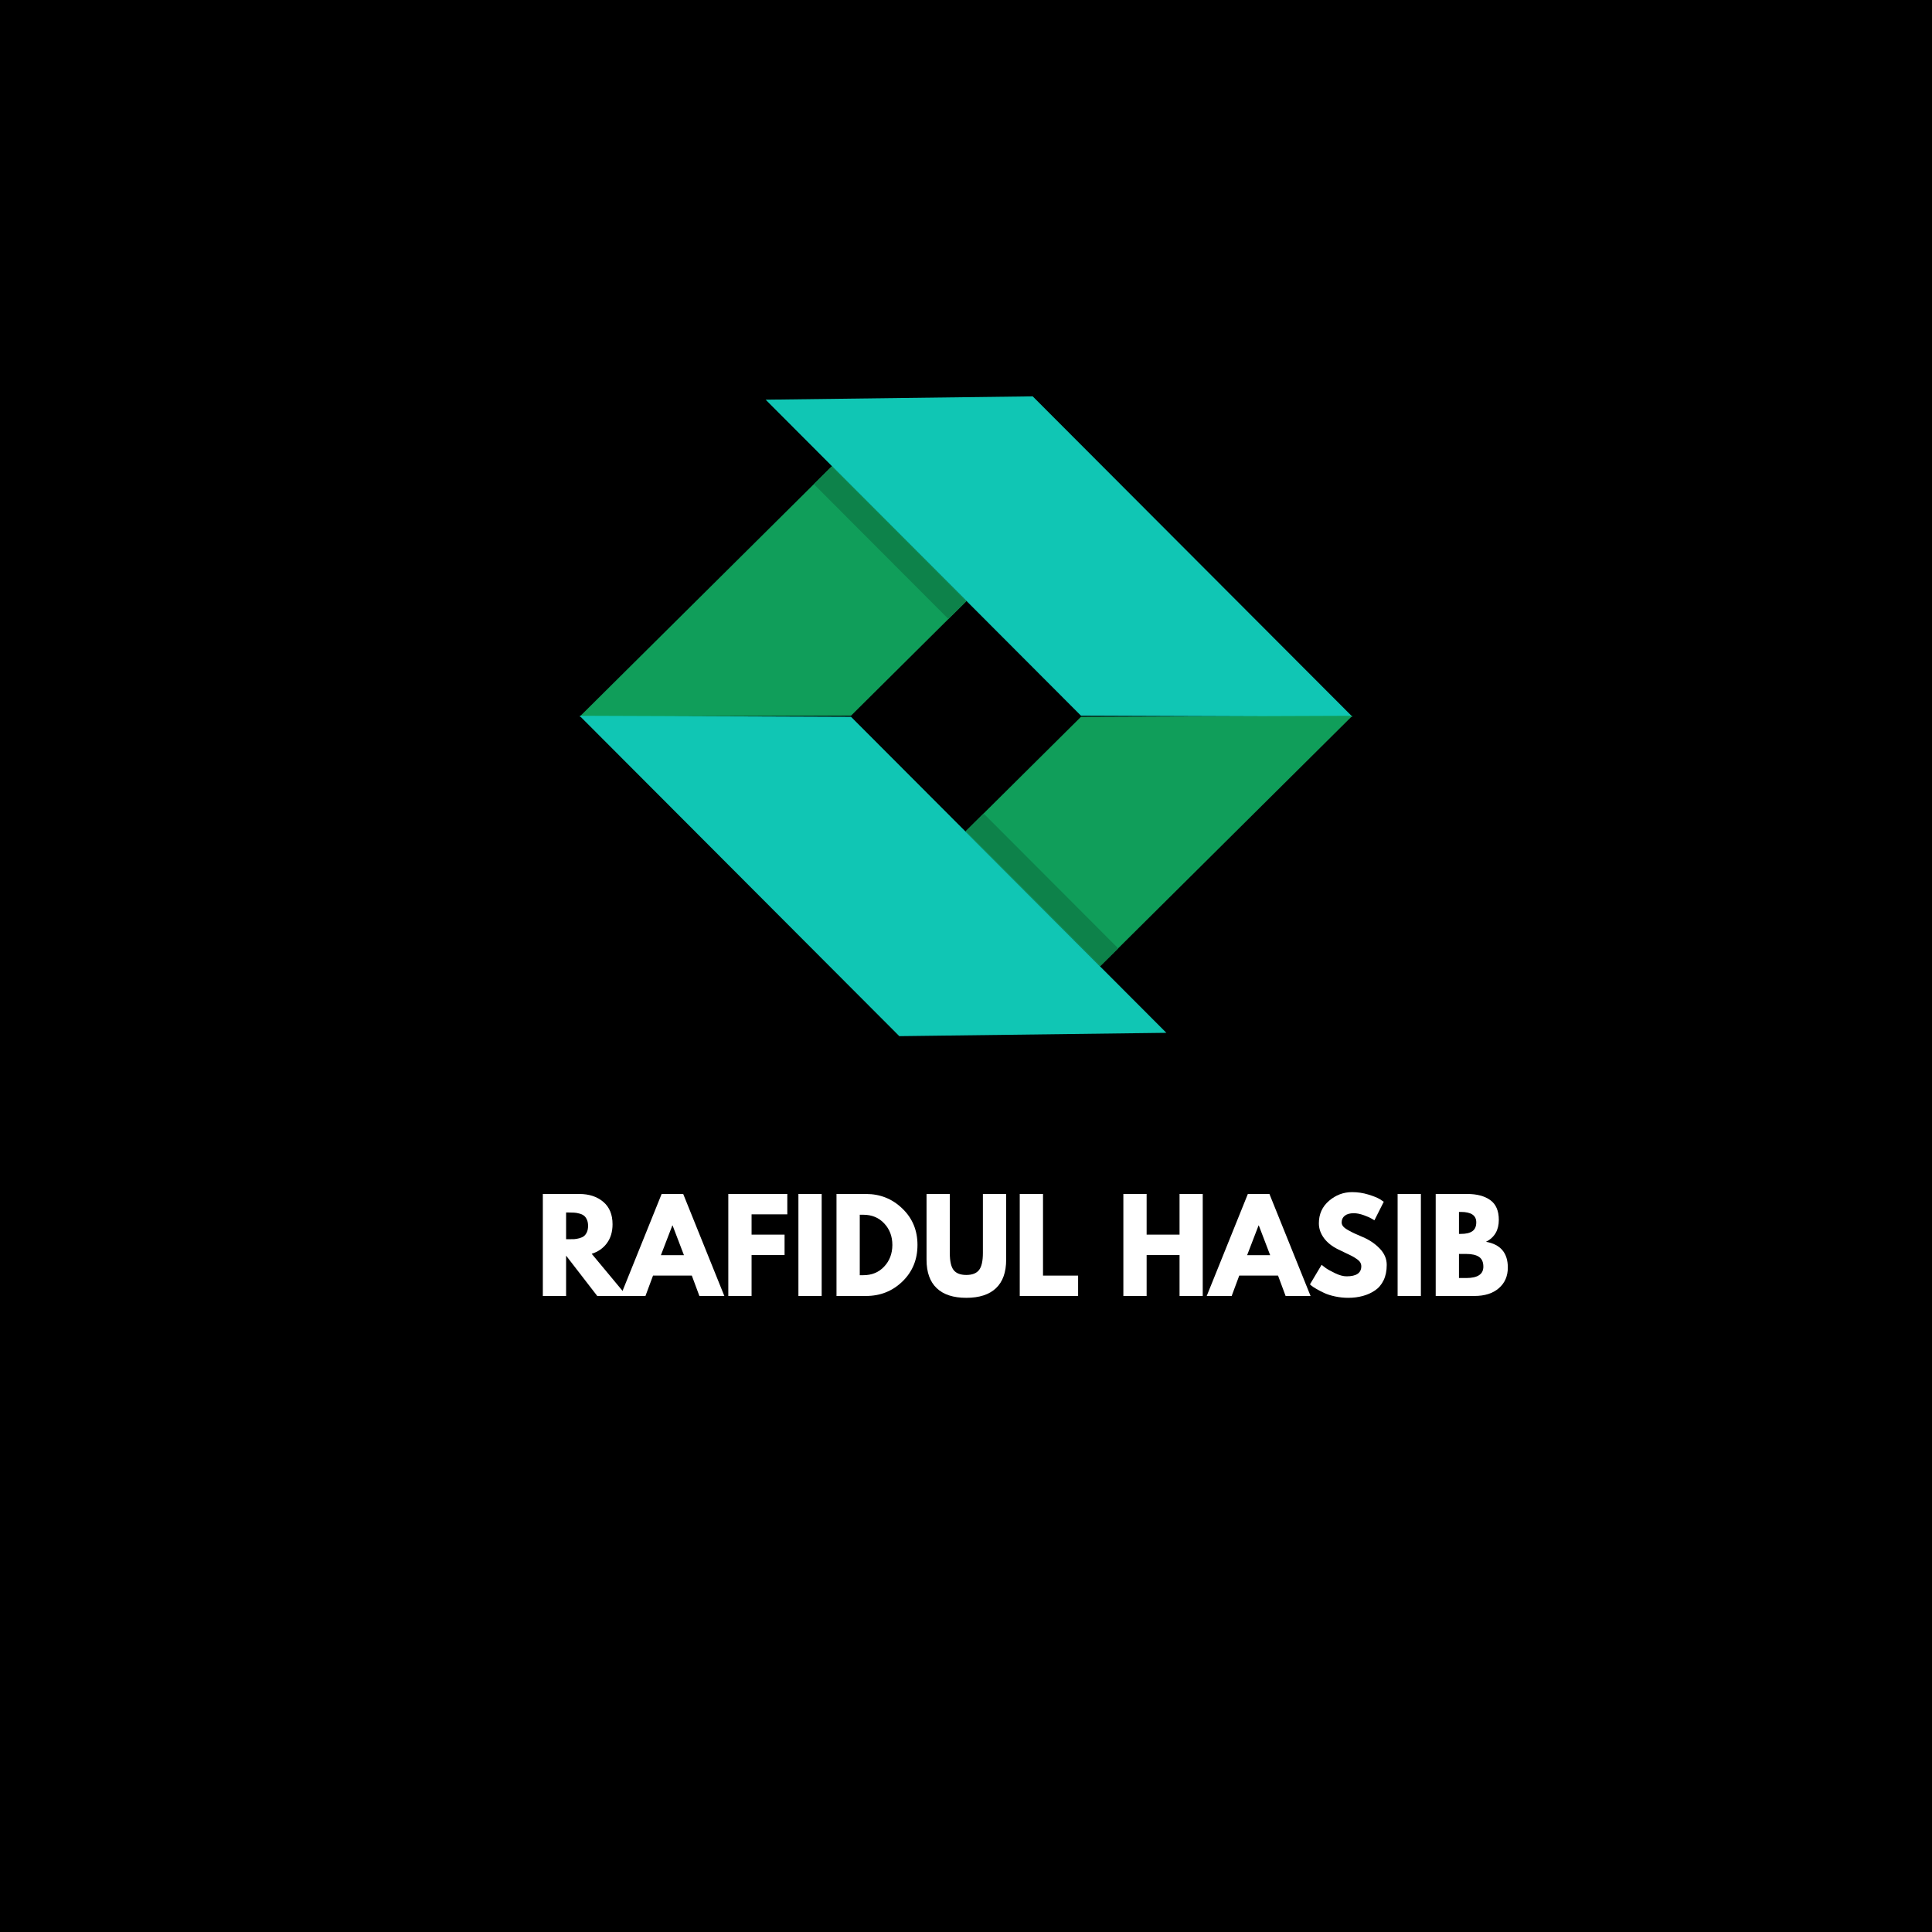 <svg xmlns="http://www.w3.org/2000/svg" xmlns:xlink="http://www.w3.org/1999/xlink" width="500" zoomAndPan="magnify" viewBox="0 0 375 375" height="500" preserveAspectRatio="xMidYMid meet" version="1.0"><defs><g/><clipPath id="dc43833b72"><path d="M 112.5 90 L 188 90 L 188 139.145 L 112.5 139.145 Z M 112.5 90 " clip-rule="nonzero"/></clipPath><clipPath id="1f9c9e4b6a"><path d="M 148 76.895 L 262.5 76.895 L 262.5 139.145 L 148 139.145 Z M 148 76.895 " clip-rule="nonzero"/></clipPath><clipPath id="668f55c22d"><path d="M 187 139.027 L 262.5 139.027 L 262.5 188 L 187 188 Z M 187 139.027 " clip-rule="nonzero"/></clipPath><clipPath id="8f6f3ba4e1"><path d="M 112.5 139.027 L 227 139.027 L 227 201.148 L 112.5 201.148 Z M 112.5 139.027 " clip-rule="nonzero"/></clipPath></defs><rect x="-37.5" width="450" fill="#ffffff" y="-37.5" height="450" fill-opacity="1"/><rect x="-37.5" width="450" fill="#000000" y="-37.5" height="450" fill-opacity="1"/><g clip-path="url(#dc43833b72)"><path fill="#109e5a" d="M 112.5 139.113 L 165.18 138.918 L 184.086 120.148 L 187.527 116.734 L 187.605 116.656 L 161.484 90.48 L 161.406 90.559 L 157.965 93.973 L 112.5 139.113 " fill-opacity="1" fill-rule="nonzero"/></g><g clip-path="url(#1f9c9e4b6a)"><path fill="#10c6b4" d="M 148.609 77.578 L 209.82 138.918 L 262.5 139.113 L 200.445 76.93 L 148.609 77.578 " fill-opacity="1" fill-rule="nonzero"/></g><path fill="#0d824a" d="M 184.086 120.148 L 187.527 116.734 L 161.406 90.559 L 157.965 93.973 L 184.086 120.148 " fill-opacity="1" fill-rule="nonzero"/><g clip-path="url(#668f55c22d)"><path fill="#109e5a" d="M 262.5 138.934 L 209.82 139.129 L 190.914 157.898 L 187.473 161.312 L 187.395 161.391 L 213.516 187.566 L 213.594 187.484 L 217.035 184.074 L 262.5 138.934 " fill-opacity="1" fill-rule="nonzero"/></g><g clip-path="url(#8f6f3ba4e1)"><path fill="#10c6b4" d="M 226.391 200.469 L 165.18 139.129 L 112.5 138.934 L 174.555 201.117 L 226.391 200.469 " fill-opacity="1" fill-rule="nonzero"/></g><path fill="#0d824a" d="M 190.914 157.898 L 187.473 161.312 L 213.594 187.484 L 217.035 184.074 L 190.914 157.898 " fill-opacity="1" fill-rule="nonzero"/><g fill="#ffffff" fill-opacity="1"><g transform="translate(103.926, 251.547)"><g><path d="M 1.438 -19.797 L 8.516 -19.797 C 10.422 -19.797 11.973 -19.285 13.172 -18.266 C 14.367 -17.254 14.969 -15.805 14.969 -13.922 C 14.969 -12.461 14.602 -11.238 13.875 -10.25 C 13.156 -9.27 12.172 -8.582 10.922 -8.188 L 17.734 0 L 12 0 L 5.953 -7.828 L 5.953 0 L 1.438 0 Z M 5.953 -11.016 L 6.484 -11.016 C 6.898 -11.016 7.25 -11.02 7.531 -11.031 C 7.82 -11.051 8.148 -11.109 8.516 -11.203 C 8.891 -11.305 9.188 -11.441 9.406 -11.609 C 9.633 -11.785 9.828 -12.039 9.984 -12.375 C 10.141 -12.719 10.219 -13.129 10.219 -13.609 C 10.219 -14.086 10.141 -14.492 9.984 -14.828 C 9.828 -15.172 9.633 -15.426 9.406 -15.594 C 9.188 -15.77 8.891 -15.906 8.516 -16 C 8.148 -16.102 7.82 -16.16 7.531 -16.172 C 7.25 -16.191 6.898 -16.203 6.484 -16.203 L 5.953 -16.203 Z M 5.953 -11.016 "/></g></g></g><g fill="#ffffff" fill-opacity="1"><g transform="translate(121.11, 251.547)"><g><path d="M 11.5 -19.797 L 19.484 0 L 14.641 0 L 13.172 -3.953 L 5.641 -3.953 L 4.172 0 L -0.672 0 L 7.312 -19.797 Z M 11.641 -7.922 L 9.438 -13.688 L 9.391 -13.688 L 7.172 -7.922 Z M 11.641 -7.922 "/></g></g></g><g fill="#ffffff" fill-opacity="1"><g transform="translate(139.926, 251.547)"><g><path d="M 12.891 -19.797 L 12.891 -15.844 L 5.953 -15.844 L 5.953 -11.906 L 12.359 -11.906 L 12.359 -7.938 L 5.953 -7.938 L 5.953 0 L 1.438 0 L 1.438 -19.797 Z M 12.891 -19.797 "/></g></g></g><g fill="#ffffff" fill-opacity="1"><g transform="translate(153.534, 251.547)"><g><path d="M 5.953 -19.797 L 5.953 0 L 1.438 0 L 1.438 -19.797 Z M 5.953 -19.797 "/></g></g></g><g fill="#ffffff" fill-opacity="1"><g transform="translate(160.926, 251.547)"><g><path d="M 1.438 -19.797 L 7.172 -19.797 C 9.922 -19.797 12.27 -18.852 14.219 -16.969 C 16.176 -15.094 17.156 -12.738 17.156 -9.906 C 17.156 -7.062 16.18 -4.695 14.234 -2.812 C 12.297 -0.938 9.941 0 7.172 0 L 1.438 0 Z M 5.953 -4.031 L 6.641 -4.031 C 8.297 -4.031 9.645 -4.586 10.688 -5.703 C 11.738 -6.816 12.27 -8.211 12.281 -9.891 C 12.281 -11.566 11.754 -12.961 10.703 -14.078 C 9.66 -15.203 8.305 -15.766 6.641 -15.766 L 5.953 -15.766 Z M 5.953 -4.031 "/></g></g></g><g fill="#ffffff" fill-opacity="1"><g transform="translate(178.638, 251.547)"><g><path d="M 16.656 -19.797 L 16.656 -7.031 C 16.656 -4.602 16 -2.766 14.688 -1.516 C 13.375 -0.266 11.453 0.359 8.922 0.359 C 6.398 0.359 4.484 -0.266 3.172 -1.516 C 1.859 -2.766 1.203 -4.602 1.203 -7.031 L 1.203 -19.797 L 5.719 -19.797 L 5.719 -8.359 C 5.719 -6.754 5.969 -5.641 6.469 -5.016 C 6.969 -4.391 7.785 -4.078 8.922 -4.078 C 10.055 -4.078 10.875 -4.391 11.375 -5.016 C 11.883 -5.641 12.141 -6.754 12.141 -8.359 L 12.141 -19.797 Z M 16.656 -19.797 "/></g></g></g><g fill="#ffffff" fill-opacity="1"><g transform="translate(196.494, 251.547)"><g><path d="M 5.953 -19.797 L 5.953 -3.953 L 12.766 -3.953 L 12.766 0 L 1.438 0 L 1.438 -19.797 Z M 5.953 -19.797 "/></g></g></g><g fill="#ffffff" fill-opacity="1"><g transform="translate(210.054, 251.547)"><g/></g></g><g fill="#ffffff" fill-opacity="1"><g transform="translate(216.606, 251.547)"><g><path d="M 5.953 -7.938 L 5.953 0 L 1.438 0 L 1.438 -19.797 L 5.953 -19.797 L 5.953 -11.906 L 12.344 -11.906 L 12.344 -19.797 L 16.844 -19.797 L 16.844 0 L 12.344 0 L 12.344 -7.938 Z M 5.953 -7.938 "/></g></g></g><g fill="#ffffff" fill-opacity="1"><g transform="translate(234.895, 251.547)"><g><path d="M 11.5 -19.797 L 19.484 0 L 14.641 0 L 13.172 -3.953 L 5.641 -3.953 L 4.172 0 L -0.672 0 L 7.312 -19.797 Z M 11.641 -7.922 L 9.438 -13.688 L 9.391 -13.688 L 7.172 -7.922 Z M 11.641 -7.922 "/></g></g></g><g fill="#ffffff" fill-opacity="1"><g transform="translate(253.711, 251.547)"><g><path d="M 8.734 -20.156 C 9.805 -20.156 10.852 -20 11.875 -19.688 C 12.906 -19.375 13.664 -19.066 14.156 -18.766 L 14.875 -18.281 L 13.062 -14.688 C 12.914 -14.781 12.711 -14.898 12.453 -15.047 C 12.203 -15.203 11.723 -15.41 11.016 -15.672 C 10.305 -15.93 9.648 -16.062 9.047 -16.062 C 8.297 -16.062 7.719 -15.898 7.312 -15.578 C 6.906 -15.254 6.703 -14.82 6.703 -14.281 C 6.703 -14.008 6.797 -13.754 6.984 -13.516 C 7.172 -13.285 7.492 -13.039 7.953 -12.781 C 8.422 -12.52 8.832 -12.305 9.188 -12.141 C 9.539 -11.984 10.086 -11.742 10.828 -11.422 C 12.109 -10.879 13.195 -10.141 14.094 -9.203 C 15 -8.266 15.453 -7.207 15.453 -6.031 C 15.453 -4.883 15.25 -3.891 14.844 -3.047 C 14.438 -2.203 13.875 -1.539 13.156 -1.062 C 12.445 -0.582 11.66 -0.227 10.797 0 C 9.93 0.238 8.992 0.359 7.984 0.359 C 7.129 0.359 6.285 0.27 5.453 0.094 C 4.617 -0.082 3.922 -0.301 3.359 -0.562 C 2.797 -0.82 2.289 -1.082 1.844 -1.344 C 1.395 -1.602 1.066 -1.816 0.859 -1.984 L 0.547 -2.25 L 2.812 -6.047 C 3 -5.891 3.258 -5.688 3.594 -5.438 C 3.938 -5.188 4.535 -4.852 5.391 -4.438 C 6.242 -4.02 7 -3.812 7.656 -3.812 C 9.562 -3.812 10.516 -4.461 10.516 -5.766 C 10.516 -6.035 10.445 -6.285 10.312 -6.516 C 10.176 -6.742 9.938 -6.973 9.594 -7.203 C 9.25 -7.441 8.941 -7.629 8.672 -7.766 C 8.41 -7.898 7.977 -8.109 7.375 -8.391 C 6.781 -8.672 6.336 -8.883 6.047 -9.031 C 4.848 -9.613 3.922 -10.348 3.266 -11.234 C 2.609 -12.129 2.281 -13.086 2.281 -14.109 C 2.281 -15.891 2.938 -17.344 4.25 -18.469 C 5.562 -19.594 7.055 -20.156 8.734 -20.156 Z M 8.734 -20.156 "/></g></g></g><g fill="#ffffff" fill-opacity="1"><g transform="translate(269.839, 251.547)"><g><path d="M 5.953 -19.797 L 5.953 0 L 1.438 0 L 1.438 -19.797 Z M 5.953 -19.797 "/></g></g></g><g fill="#ffffff" fill-opacity="1"><g transform="translate(277.231, 251.547)"><g><path d="M 1.438 -19.797 L 7.578 -19.797 C 9.441 -19.797 10.926 -19.398 12.031 -18.609 C 13.133 -17.816 13.688 -16.535 13.688 -14.766 C 13.688 -12.773 12.859 -11.359 11.203 -10.516 C 14.023 -10.016 15.438 -8.348 15.438 -5.516 C 15.438 -3.859 14.859 -2.523 13.703 -1.516 C 12.547 -0.504 10.961 0 8.953 0 L 1.438 0 Z M 5.953 -12.047 L 6.312 -12.047 C 7.32 -12.047 8.07 -12.223 8.562 -12.578 C 9.062 -12.93 9.312 -13.504 9.312 -14.297 C 9.312 -15.641 8.312 -16.312 6.312 -16.312 L 5.953 -16.312 Z M 5.953 -3.484 L 7.375 -3.484 C 9.582 -3.484 10.688 -4.219 10.688 -5.688 C 10.688 -6.57 10.41 -7.203 9.859 -7.578 C 9.305 -7.961 8.477 -8.156 7.375 -8.156 L 5.953 -8.156 Z M 5.953 -3.484 "/></g></g></g></svg>